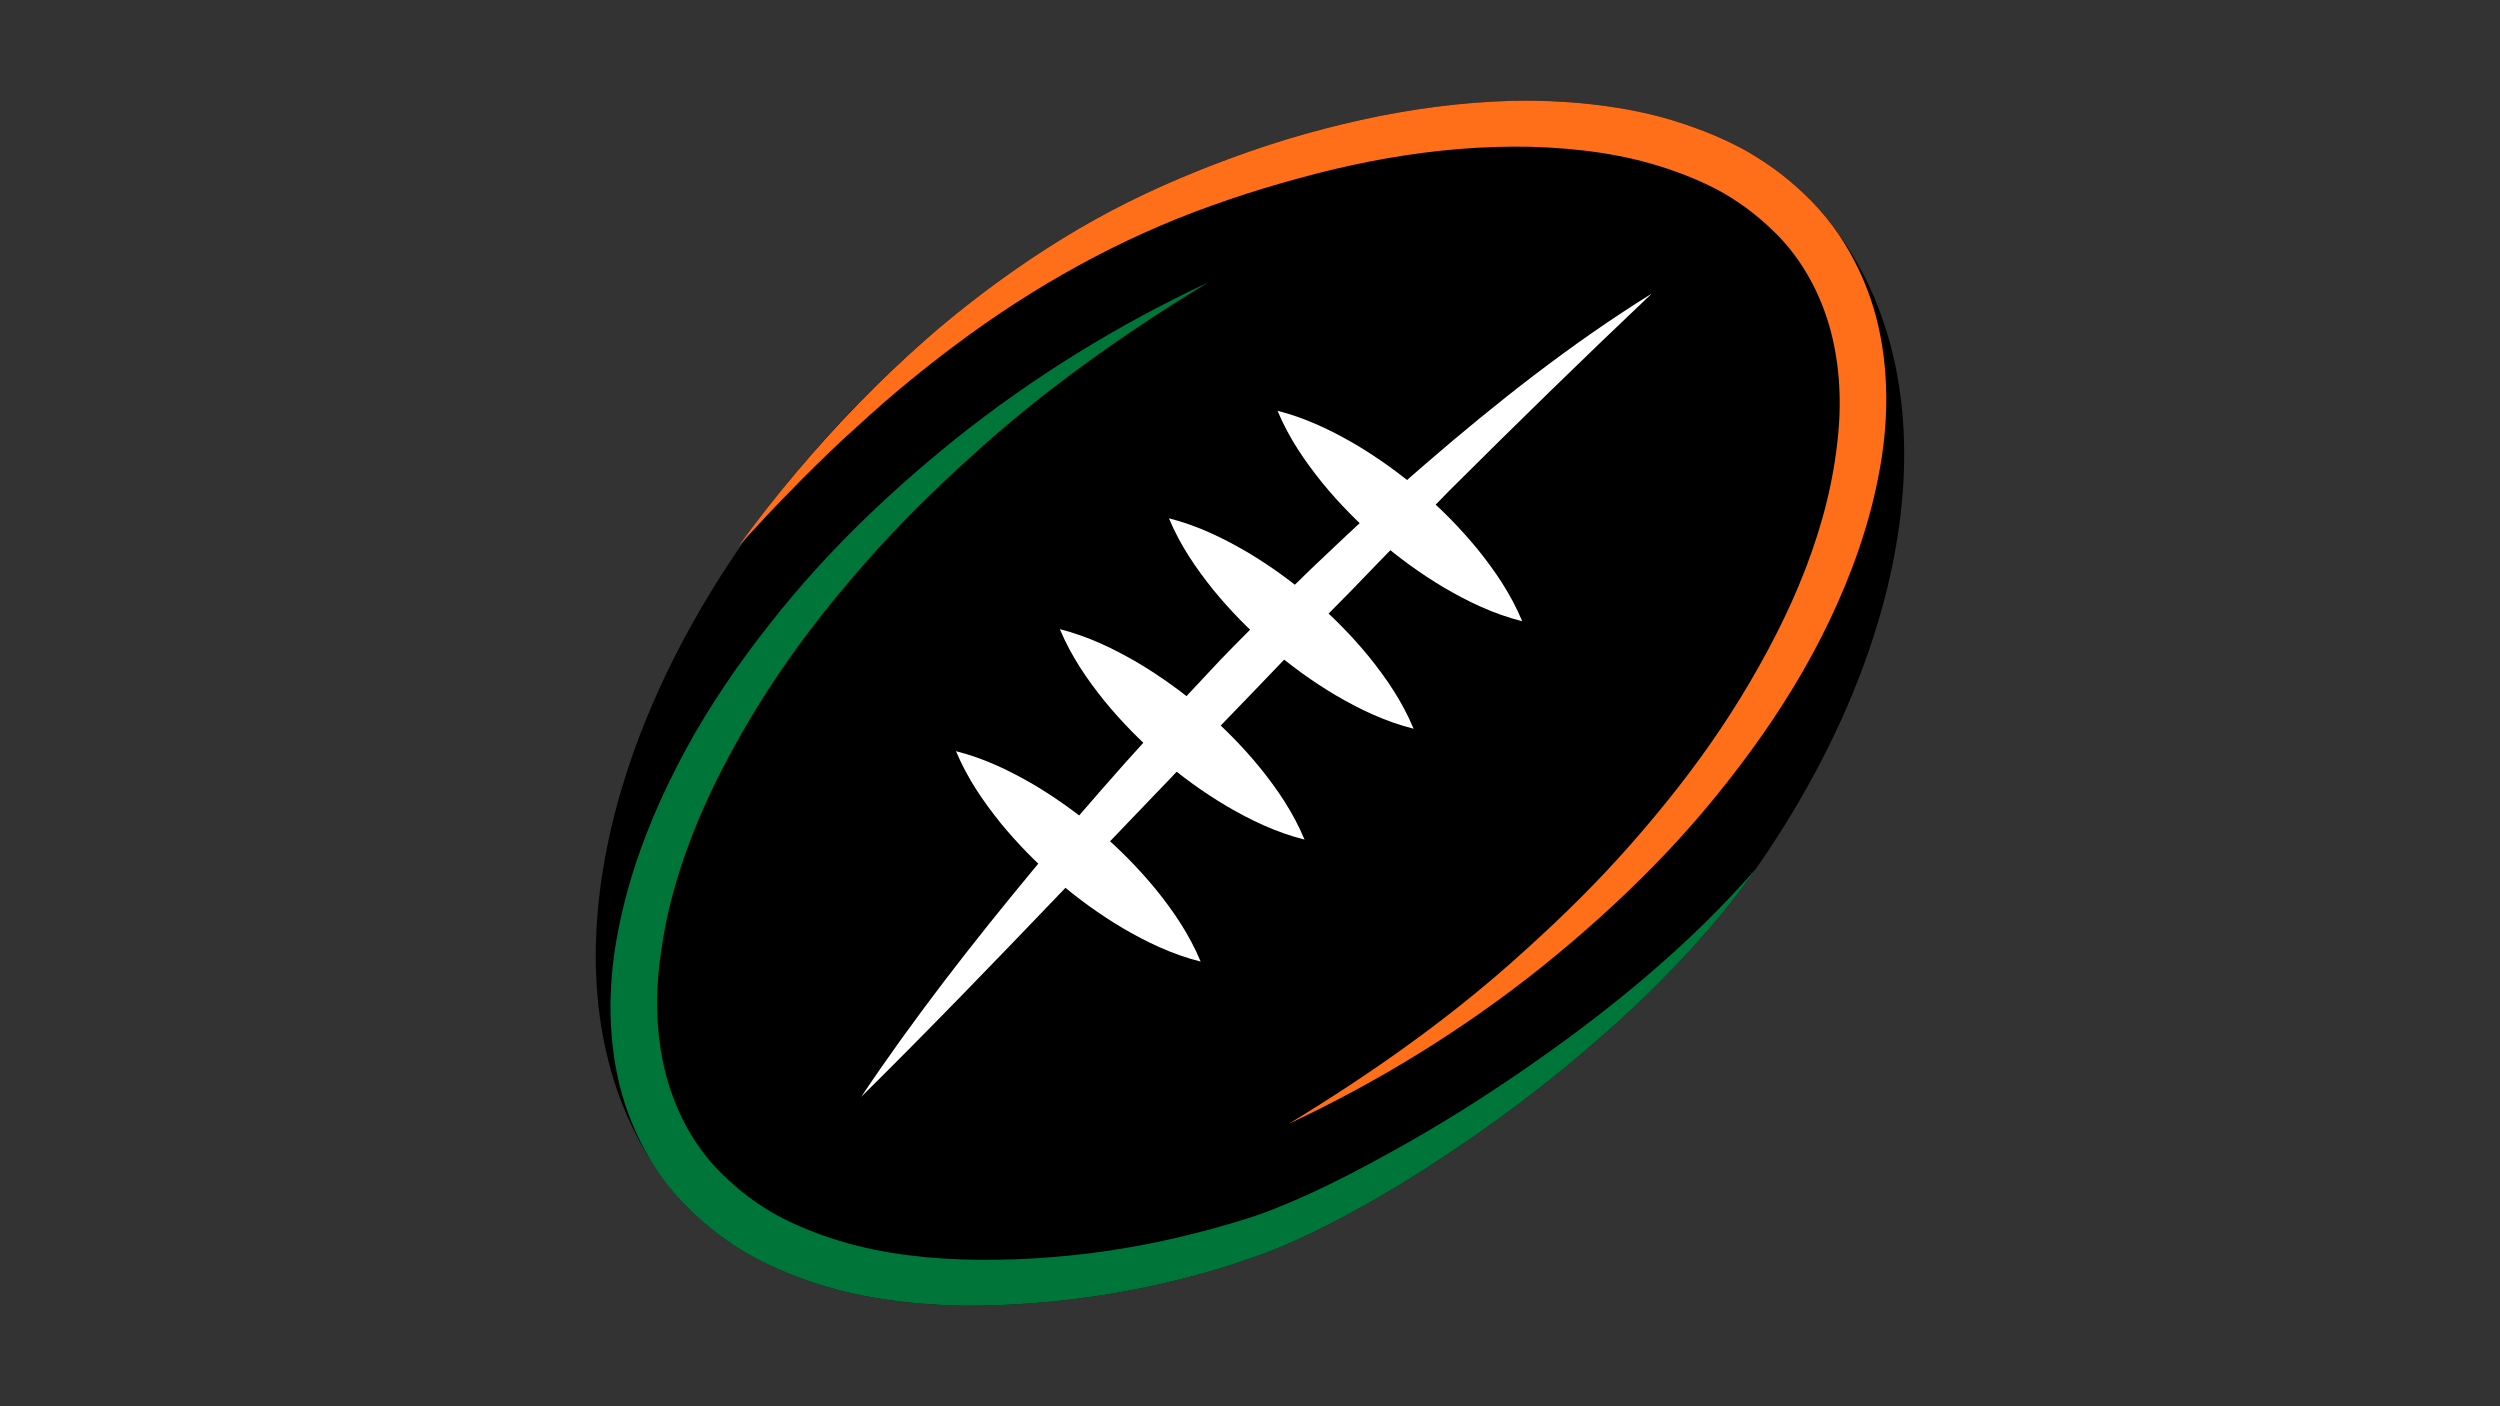 <?xml version="1.0" encoding="UTF-8"?>
<svg id="Layer_1" data-name="Layer 1" xmlns="http://www.w3.org/2000/svg" viewBox="0 0 1920 1080">
  <rect x="0" y="0" width="1920" height="1080" fill="#333333" stroke="none"/>
  <defs>
    <style>
      .cls-1 {
        fill: #ff6f1a;
      }

      .cls-2 {
        fill: #00753a;
      }

      .cls-3 {
        fill: #fff;
      }
    </style>
  </defs>
  <path d="M1348.27,667.64s0,.04-.04.04c-1.33,1.92-2.7,3.84-4.07,5.76-20.8,28.93-44.64,55.76-69.88,81.11-26.94,27.05-55.79,52.21-85.65,76.05-30,23.72-61.23,45.93-93.49,66.66-16.11,10.38-32.55,20.25-49.4,29.6-16.85,9.35-33.96,18.29-51.81,26.27-8.83,3.99-18.18,7.8-27.38,11.09-9.16,3.29-18.37,6.36-27.6,9.24-18.55,5.8-37.39,10.49-56.39,14.6-38.02,8.06-76.75,12.86-115.66,14.3-9.72.3-19.48.55-29.38.37-9.87-.26-19.62-.74-29.45-1.52-19.66-1.59-39.39-4.43-58.97-9.13-9.72-2.33-19.58-5.32-28.93-8.61-9.42-3.29-18.81-6.98-28.05-11.31-4.65-2.14-9.16-4.4-13.78-6.91-4.73-2.62-9.02-5.21-13.38-8.02-8.61-5.62-16.92-11.79-24.79-18.55-3.99-3.47-7.5-6.84-11.27-10.46-1.55-1.51-3.07-3.07-4.58-4.66-.48-.52-1-1.03-1.44-1.59-.41-.44-.81-.92-1.22-1.4-8.5-9.79-16.11-20.14-22.87-31-.07-.11-.15-.22-.19-.33-76.3-122.86-43.42-308.8,75.12-476.96,10.2-14.41,20.95-28.71,32.37-42.86,1.59-2.03,3.25-4.03,4.95-6.02.3-.33.55-.67.85-1,29.38-35.55,62.67-69.84,99.69-102.13.96-.85,1.96-1.74,2.96-2.59,2.26-1.96,4.51-3.88,6.76-5.8.41-.33.81-.7,1.22-1.03.15-.15.33-.26.48-.41,29.34-24.57,60.45-47.22,93.23-67.36,32.96-20.36,67.99-37.51,103.94-51.95,17.96-7.21,36.1-13.86,54.54-19.88,18.44-6.02,37.14-11.23,56.05-15.81,37.8-9.13,76.53-15.33,115.81-17.44l14.7-.59,14.86-.15c10.01.15,19.69.59,29.6,1.29,19.73,1.48,39.54,4.14,59.16,8.65,9.79,2.22,19.66,5.06,29.15,8.28,9.5,3.21,18.92,6.8,28.23,10.97,4.65,2.11,9.27,4.36,13.82,6.73,2.29,1.22,4.73,2.51,6.98,3.84,2.25,1.33,4.43,2.66,6.61,4.03,8.72,5.47,17.15,11.53,25.13,18.22,4.03,3.36,7.8,6.87,11.46,10.35,1.81,1.7,3.62,3.47,5.39,5.32.96,1.03,1.92,2.07,2.88,3.1,1.29,1.4,2.51,2.81,3.77,4.25,2.66,3.07,5.25,6.21,7.69,9.39.52.63,1,1.22,1.44,1.85,93.15,121.35,64.33,317.3-59.2,494.15Z"/>
  <g>
    <path class="cls-2" d="M1348.23,667.67c-1.33,1.92-2.7,3.84-4.07,5.76-20.8,28.93-44.64,55.76-69.88,81.11-26.94,27.05-55.79,52.21-85.65,76.05-30,23.72-61.23,45.93-93.49,66.66-16.11,10.38-32.55,20.25-49.4,29.6-16.85,9.35-33.96,18.29-51.81,26.27-8.83,3.99-18.18,7.8-27.38,11.09-9.16,3.29-18.37,6.36-27.6,9.24-18.55,5.8-37.39,10.49-56.39,14.6-38.02,8.06-76.75,12.86-115.66,14.3-9.72.3-19.48.55-29.38.37-9.87-.26-19.62-.74-29.45-1.52-19.66-1.59-39.39-4.43-58.97-9.13-9.72-2.33-19.58-5.32-28.93-8.61-9.42-3.29-18.81-6.98-28.05-11.31-4.65-2.14-9.16-4.4-13.78-6.91-4.73-2.62-9.02-5.21-13.38-8.02-8.61-5.62-16.92-11.79-24.79-18.55-3.99-3.47-7.5-6.84-11.27-10.46-1.55-1.51-3.07-3.07-4.58-4.66-.48-.52-1-1.03-1.44-1.59-1.63-1.74-3.22-3.51-4.73-5.28-6.84-8.02-12.97-16.55-18.4-25.5-.33-.55-.63-1.07-.96-1.63-.07-.11-.15-.22-.19-.33-10.24-17.37-17.7-35.95-22.65-55.43-9.87-40.05-8.72-81.77-.89-120.53,7.69-39.02,21.25-76.27,38.21-111.41,8.5-17.59,17.77-34.7,27.9-51.29,10.13-16.52,20.95-32.63,32.37-48.22,22.87-31.15,47.78-60.71,74.75-88.13,26.9-27.45,55.65-53.06,85.39-77.01,59.9-47.81,125.3-88.02,194.1-120.24-64.89,39.43-126.85,83.25-182.35,134.02-27.97,25.27-54.69,51.58-79.48,79.7-24.76,28.08-48.07,57.31-68.84,88.2-10.42,15.41-20.18,31.22-29.26,47.37-9.13,16.15-17.7,32.52-25.28,49.29-15.22,33.51-26.97,68.43-33.11,104.05-3.03,17.96-5.02,35.62-4.77,53.32.19,17.63,2.26,35.18,6.61,51.92,4.32,16.52,10.98,32.78,19.84,47.26,4.47,7.28,9.46,14.15,14.93,20.54,2.77,3.21,5.65,6.24,8.68,9.2,3.1,2.96,6.43,6.13,9.61,8.87,6.5,5.65,13.41,10.83,20.69,15.59,3.58,2.36,7.43,4.69,11.01,6.69,3.66,2,7.65,4.03,11.57,5.88,15.93,7.39,33.11,13.45,50.22,17.77,34.62,8.68,71.43,11.42,108.16,10.83,36.91-.52,73.83-4.25,110.23-11.09,18.18-3.36,36.21-7.69,54.1-12.49,8.94-2.4,17.85-5.03,26.68-7.8,8.76-2.73,17.11-5.8,25.72-9.31,34.18-13.82,67.36-31.63,99.99-50.07,32.63-18.59,64.33-38.91,95.19-60.49,61.71-43.12,120.28-91.38,170.31-148.58Z"/>
    <path class="cls-1" d="M1442.9,364.41c-7.43,39.24-20.92,76.67-37.76,112.04-16.85,35.4-37.4,68.62-60.27,99.99-22.87,31.3-47.78,61.01-74.83,88.53-26.97,27.57-55.76,53.32-85.62,77.34-60.01,48.07-125.67,88.42-194.66,120.76,65.11-39.54,127.26-83.51,182.91-134.5,28.08-25.35,54.87-51.81,79.7-80.04,24.79-28.19,48.15-57.57,68.95-88.61,10.38-15.48,20.18-31.37,29.27-47.59,9.09-16.18,17.62-32.66,25.2-49.51,15.15-33.66,26.79-68.77,32.7-104.53,2.96-18.03,4.73-35.69,4.36-53.47-.33-17.66-2.66-35.25-7.2-51.95-4.54-16.55-11.49-32.7-20.62-47.11-4.54-7.21-9.64-14.04-15.3-20.32-2.85-3.18-5.69-6.13-8.94-9.13-3.22-3.1-6.43-6.06-9.72-8.76-6.58-5.58-13.63-10.68-20.99-15.37-1.85-1.15-3.73-2.29-5.58-3.4-1.85-1.07-3.58-2.03-5.51-3.07-3.88-2.03-7.8-3.95-11.82-5.76-8.06-3.66-16.37-6.91-24.94-9.83-8.5-2.92-16.92-5.32-25.68-7.46-17.4-4.21-35.4-6.87-53.62-8.42-9.05-.78-18.37-1.26-27.42-1.51l-13.67-.11-13.78.26c-36.84,1.15-73.72,6.13-110.08,14.04-18.18,3.92-36.25,8.65-54.17,13.82-17.96,5.1-35.81,10.9-53.43,17.22-70.32,25.05-136.35,61.82-196.65,107.01-15.11,11.23-29.86,22.98-44.34,35.14-14.48,12.16-28.45,24.9-42.42,37.73-13.78,13.01-27.42,26.2-40.57,39.91-11.16,11.27-21.91,22.87-32.66,34.55-2.14,2.36-4.29,4.69-6.47,7.06,13.93-19.1,28.53-37.8,43.79-55.94.3-.33.55-.67.85-1,30.59-36.36,63.78-70.61,99.69-102.13,3.22-2.81,6.47-5.62,9.72-8.39.41-.33.81-.7,1.22-1.03.15-.15.33-.26.48-.41,29.34-24.57,60.45-47.22,93.23-67.36,32.96-20.36,67.99-37.51,103.94-51.95,17.96-7.21,36.1-13.86,54.54-19.88,18.44-6.02,37.14-11.23,56.05-15.81,37.8-9.13,76.53-15.33,115.81-17.44l14.7-.59,14.86-.15c10.01.15,19.69.59,29.6,1.29,19.73,1.48,39.54,4.14,59.16,8.65,9.79,2.22,19.66,5.06,29.15,8.28,9.5,3.21,18.92,6.8,28.23,10.97,4.65,2.11,9.27,4.36,13.82,6.73,2.29,1.22,4.73,2.51,6.98,3.84,2.25,1.33,4.43,2.66,6.61,4.03,8.72,5.47,17.15,11.53,25.13,18.22,4.03,3.36,7.8,6.87,11.46,10.35,1.81,1.7,3.62,3.47,5.39,5.32.96,1.03,1.92,2.07,2.88,3.1.92.96,1.77,1.92,2.66,2.92.41.44.78.89,1.11,1.33,2.73,3.03,5.28,6.17,7.69,9.39.52.63,1,1.22,1.44,1.85,3.07,4.1,5.99,8.35,8.68,12.71,11.12,17.85,19.36,37.06,24.72,57.24,10.49,40.17,9.61,81.99,2.03,120.98Z"/>
  </g>
  <g>
    <path class="cls-3" d="M661.4,842.37c40.43-60.36,85.03-117.57,131.25-173.35,11.46-14.04,23.09-27.93,35.07-41.51,11.88-13.67,23.69-27.42,35.78-40.92,24.11-27.06,49.01-53.4,73.81-79.84,12.55-13.08,25.51-25.78,38.24-38.68,12.75-12.88,25.52-25.77,38.77-38.18,26.3-24.98,52.84-49.77,80.33-73.49,54.94-47.45,112.21-92.61,173.94-130.96-52.75,49.95-104.17,100.22-155.17,151.04-12.54,12.94-25.15,25.77-37.97,38.38-12.73,12.7-25.08,25.82-37.64,38.7-25.4,25.47-50.19,51.61-75.11,77.58l-37.54,38.85c-12.51,12.95-24.63,26.29-37.23,39.16l-74.84,78.09c-49.9,52.13-100.05,104.09-151.68,155.13Z"/>
    <g>
      <path class="cls-3" d="M734.2,576.9c8.89,21.2,21.04,38.68,34.16,55.05,13.27,16.21,27.81,30.95,43.45,44.44,15.63,13.5,32.41,25.69,50.47,36.42,18.19,10.58,37.37,20.02,59.84,25.71-8.85-21.25-20.98-38.75-34.12-55.1-13.27-16.21-27.8-30.96-43.49-44.39-15.68-13.45-32.46-25.64-50.52-36.37-18.2-10.57-37.37-20.03-59.8-25.76Z"/>
      <path class="cls-3" d="M813.96,483.18c8.89,21.2,21.04,38.69,34.17,55.05,13.26,16.21,27.81,30.95,43.44,44.44,15.63,13.5,32.41,25.69,50.47,36.42,18.18,10.58,37.37,20.03,59.84,25.72-8.85-21.25-20.98-38.75-34.12-55.1-13.26-16.21-27.8-30.96-43.49-44.39-15.68-13.45-32.46-25.64-50.52-36.37-18.2-10.57-37.37-20.03-59.8-25.77Z"/>
      <path class="cls-3" d="M897.72,398.05c8.89,21.2,21.04,38.68,34.16,55.05,13.26,16.21,27.81,30.95,43.45,44.44,15.63,13.5,32.41,25.69,50.47,36.42,18.19,10.59,37.37,20.03,59.85,25.71-8.85-21.25-20.99-38.74-34.12-55.1-13.26-16.21-27.81-30.95-43.49-44.39-15.68-13.45-32.46-25.64-50.51-36.37-18.2-10.57-37.37-20.03-59.8-25.76Z"/>
      <path class="cls-3" d="M1040.94,341.26c-18.2-10.57-37.37-20.03-59.8-25.76,8.89,21.2,21.04,38.68,34.16,55.05,13.26,16.21,27.8,30.95,43.45,44.44,15.63,13.5,32.41,25.69,50.47,36.42,18.19,10.58,37.37,20.03,59.85,25.71-8.85-21.25-20.99-38.74-34.12-55.1-13.27-16.21-27.8-30.96-43.49-44.4-15.68-13.45-32.46-25.64-50.52-36.37Z"/>
    </g>
  </g>
</svg>